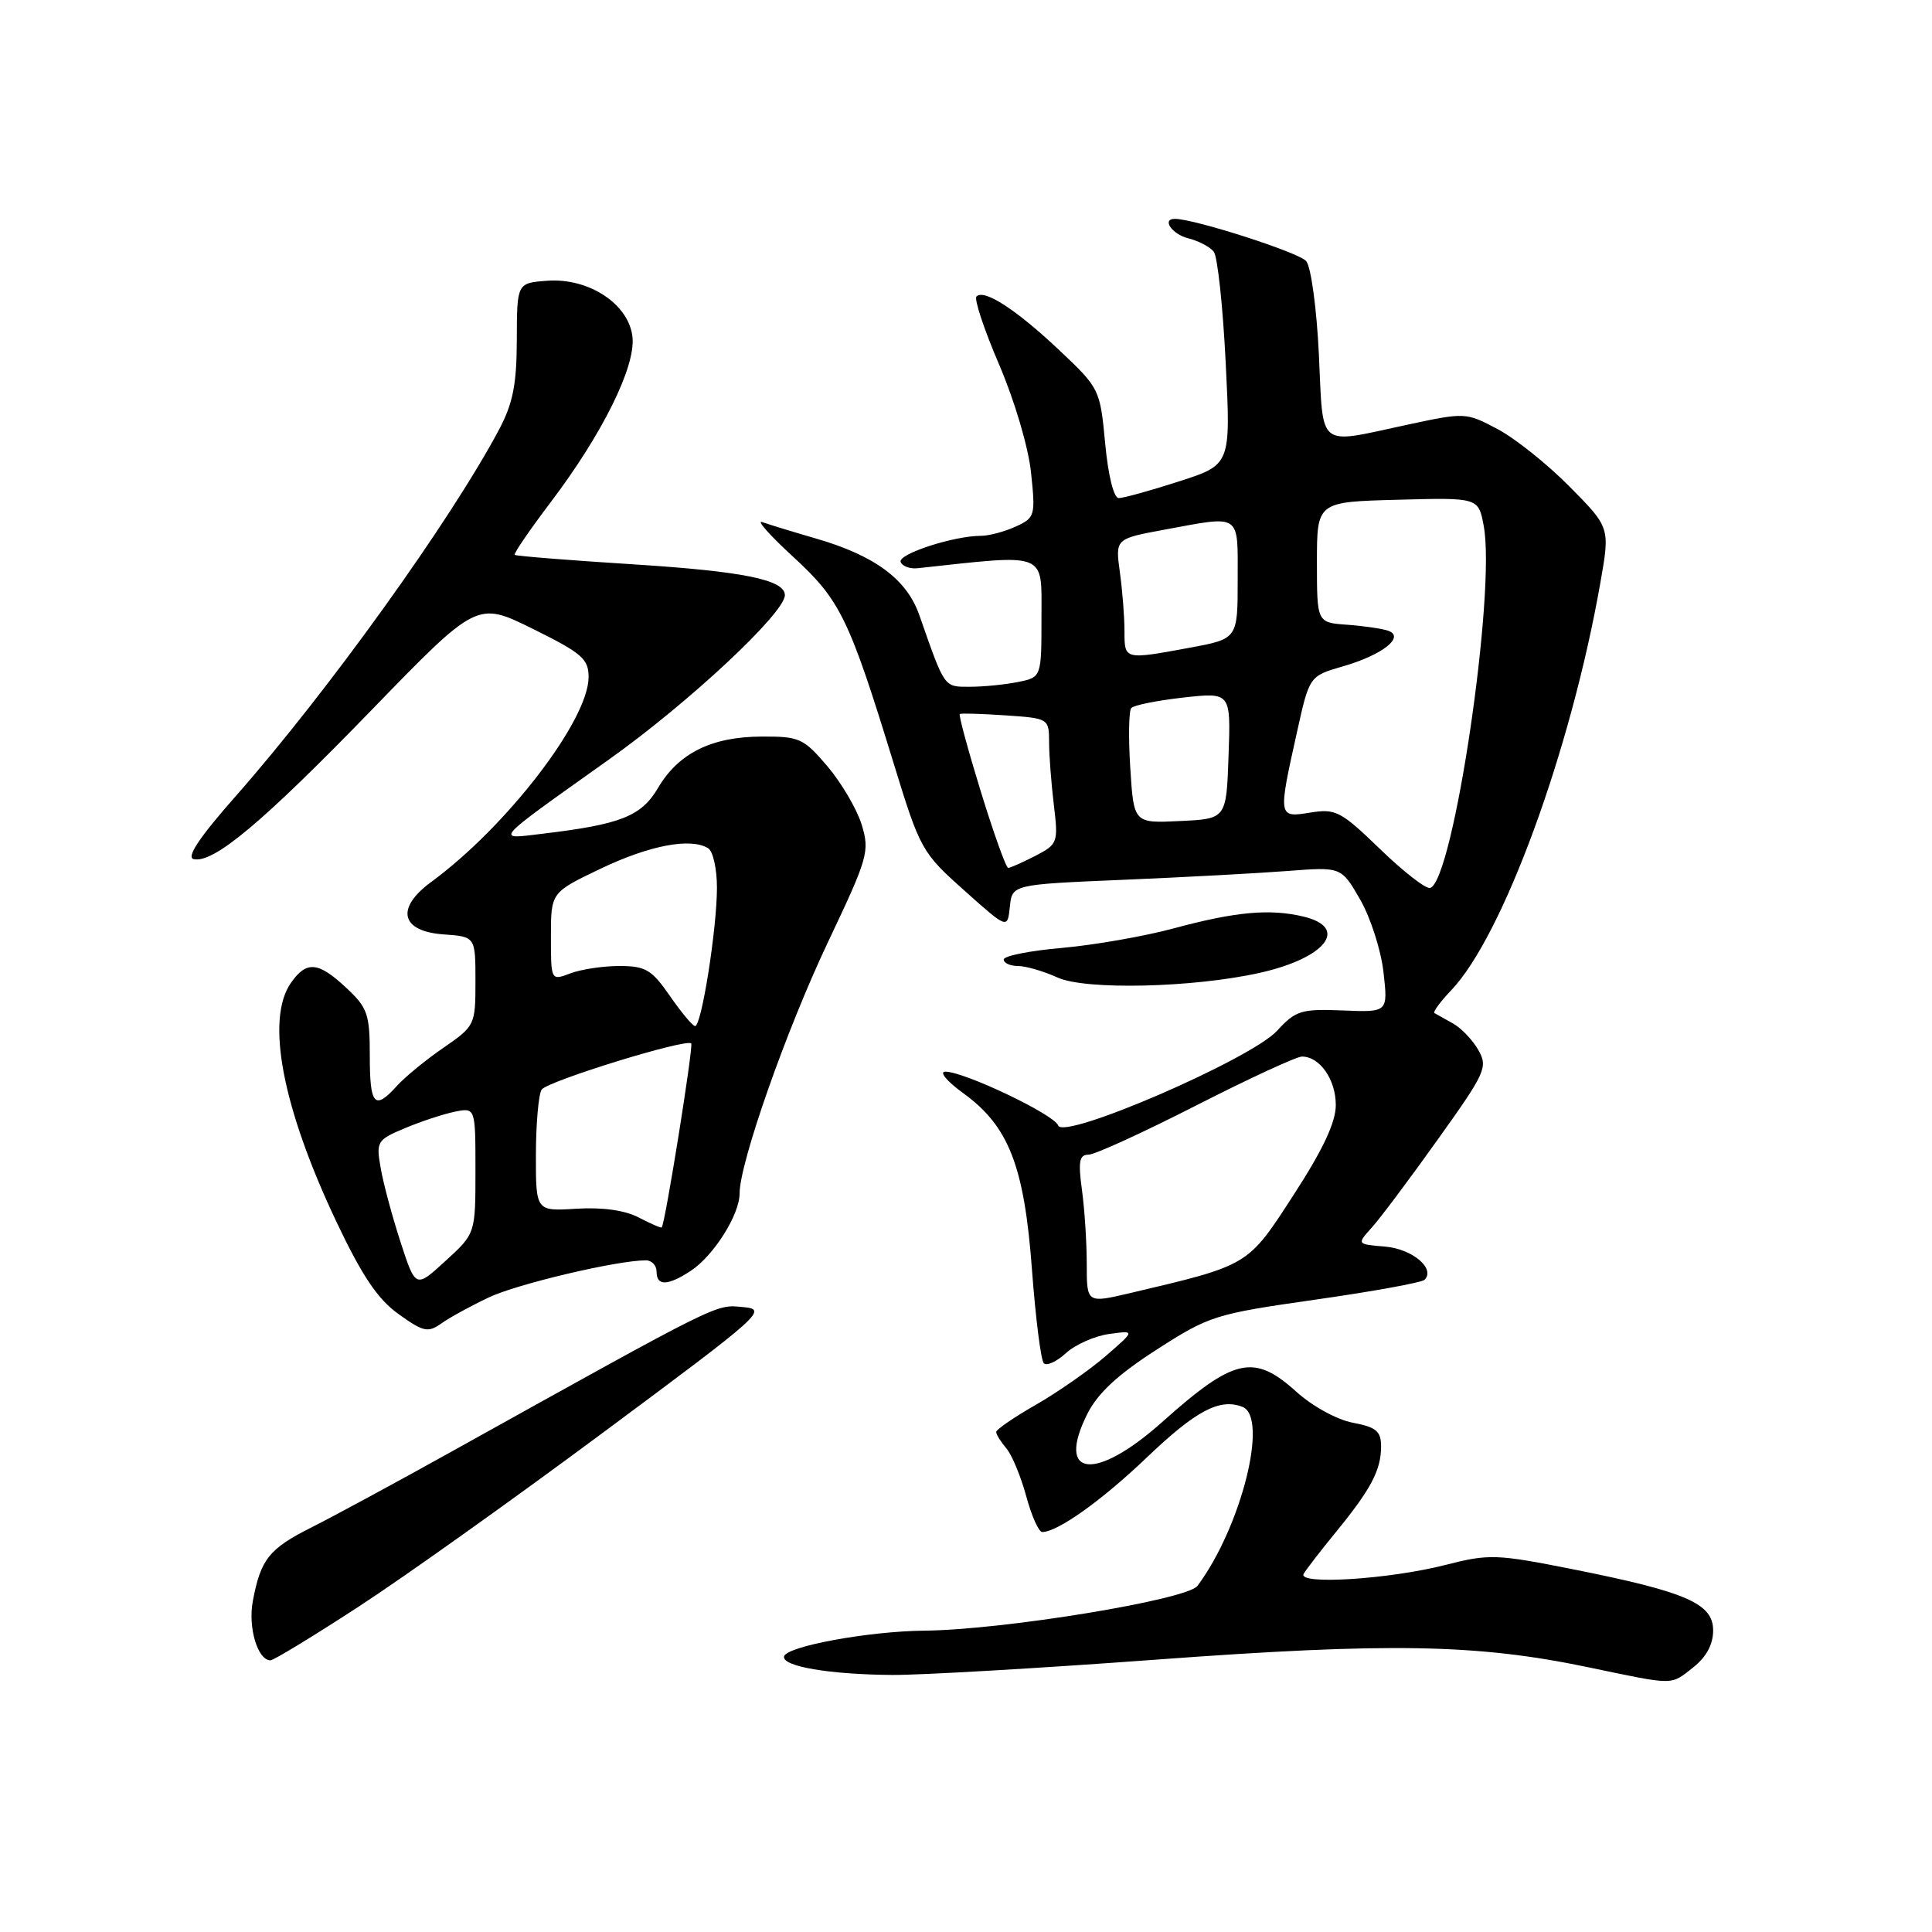 <?xml version="1.0" encoding="UTF-8" standalone="no"?>
<!DOCTYPE svg PUBLIC "-//W3C//DTD SVG 1.1//EN" "http://www.w3.org/Graphics/SVG/1.1/DTD/svg11.dtd" >
<svg xmlns="http://www.w3.org/2000/svg" xmlns:xlink="http://www.w3.org/1999/xlink" version="1.1" viewBox="0 0 256 256">
 <g >
 <path fill="currentColor"
d=" M 224.37 220.93 C 226.10 219.56 227.00 217.89 227.00 216.04 C 227.00 212.47 223.45 210.93 208.39 207.93 C 198.27 205.92 197.30 205.89 191.58 207.35 C 184.09 209.27 171.88 210.04 172.74 208.54 C 173.07 207.97 175.00 205.47 177.02 203.00 C 181.64 197.36 183.00 194.79 183.00 191.68 C 183.00 189.64 182.37 189.11 179.27 188.52 C 177.17 188.13 173.90 186.34 171.77 184.41 C 166.14 179.33 163.53 179.91 153.99 188.43 C 145.13 196.34 139.87 195.77 144.07 187.36 C 145.45 184.61 148.10 182.15 153.25 178.84 C 160.25 174.34 160.98 174.11 174.29 172.21 C 181.88 171.13 188.38 169.95 188.76 169.58 C 190.24 168.10 187.14 165.49 183.54 165.18 C 179.78 164.87 179.78 164.87 181.75 162.68 C 182.84 161.48 186.77 156.24 190.49 151.02 C 196.87 142.10 197.18 141.41 195.88 139.12 C 195.12 137.79 193.60 136.20 192.50 135.60 C 191.40 134.99 190.31 134.38 190.07 134.24 C 189.84 134.10 190.83 132.75 192.27 131.24 C 199.14 124.06 208.15 99.45 212.06 77.20 C 213.34 69.90 213.34 69.90 208.00 64.50 C 205.07 61.53 200.77 58.09 198.44 56.86 C 194.24 54.63 194.16 54.63 186.33 56.31 C 174.42 58.87 175.36 59.62 174.76 47.00 C 174.47 40.91 173.72 35.37 173.08 34.60 C 172.14 33.46 158.26 29.00 155.68 29.00 C 153.89 29.00 155.29 31.04 157.46 31.58 C 158.81 31.92 160.33 32.71 160.83 33.35 C 161.33 33.98 162.04 40.59 162.41 48.04 C 163.09 61.58 163.09 61.58 156.22 63.79 C 152.45 65.01 148.85 66.00 148.24 66.00 C 147.58 66.00 146.84 63.02 146.44 58.75 C 145.77 51.58 145.70 51.44 140.38 46.42 C 134.68 41.04 130.41 38.26 129.39 39.28 C 129.05 39.62 130.40 43.68 132.39 48.31 C 134.44 53.09 136.27 59.27 136.62 62.64 C 137.22 68.35 137.14 68.61 134.57 69.78 C 133.11 70.45 131.03 71.00 129.97 71.00 C 126.38 71.00 118.97 73.41 119.34 74.46 C 119.55 75.03 120.57 75.41 121.61 75.29 C 138.93 73.41 138.00 73.04 138.00 81.74 C 138.00 89.75 138.00 89.75 134.88 90.37 C 133.16 90.72 130.29 91.00 128.50 91.00 C 125.05 91.00 125.23 91.26 121.82 81.52 C 120.16 76.75 115.90 73.60 108.06 71.34 C 105.00 70.45 101.83 69.48 101.00 69.18 C 100.17 68.88 102.03 70.96 105.13 73.81 C 111.34 79.52 112.51 81.91 118.42 101.17 C 121.92 112.56 122.15 112.98 127.76 117.98 C 133.50 123.11 133.50 123.11 133.81 120.16 C 134.11 117.20 134.11 117.20 148.81 116.58 C 156.89 116.24 166.70 115.71 170.61 115.41 C 177.73 114.86 177.73 114.86 180.22 119.18 C 181.59 121.55 182.99 125.89 183.32 128.82 C 183.92 134.14 183.92 134.14 177.92 133.89 C 172.41 133.67 171.69 133.89 169.21 136.59 C 165.72 140.37 140.87 151.12 140.21 149.13 C 139.73 147.70 127.78 142.00 125.26 142.00 C 124.40 142.00 125.47 143.28 127.63 144.85 C 133.67 149.22 135.72 154.49 136.74 168.22 C 137.22 174.67 137.93 180.26 138.31 180.64 C 138.69 181.03 140.02 180.42 141.25 179.29 C 142.49 178.16 145.06 177.02 146.97 176.76 C 150.44 176.28 150.44 176.28 146.48 179.71 C 144.30 181.59 140.15 184.48 137.26 186.14 C 134.37 187.79 132.00 189.42 132.00 189.74 C 132.00 190.07 132.61 191.05 133.35 191.92 C 134.09 192.79 135.27 195.64 135.98 198.25 C 136.68 200.86 137.64 203.00 138.10 203.00 C 140.14 203.00 146.00 198.82 151.97 193.11 C 158.47 186.91 161.60 185.25 164.62 186.41 C 168.14 187.76 164.48 202.34 158.67 210.14 C 157.29 211.98 132.96 215.97 122.50 216.07 C 115.07 216.14 104.12 218.16 103.89 219.50 C 103.65 220.81 109.85 221.87 118.20 221.94 C 121.88 221.97 137.63 221.06 153.20 219.91 C 184.10 217.63 195.69 217.83 210.50 220.93 C 222.05 223.34 221.30 223.34 224.37 220.93 Z  M 47.49 212.91 C 53.48 209.02 68.17 198.55 80.13 189.66 C 101.19 174.02 101.78 173.49 98.40 173.19 C 94.76 172.86 95.83 172.33 59.50 192.53 C 52.35 196.51 44.15 200.94 41.29 202.38 C 35.65 205.21 34.54 206.60 33.50 212.16 C 32.84 215.64 34.14 220.00 35.84 220.00 C 36.26 220.00 41.50 216.81 47.49 212.91 Z  M 64.76 171.92 C 68.52 170.13 81.79 167.00 85.59 167.00 C 86.36 167.00 87.00 167.68 87.00 168.50 C 87.00 170.43 88.46 170.40 91.52 168.40 C 94.56 166.40 98.00 160.96 98.00 158.14 C 98.00 154.08 104.21 136.41 109.75 124.75 C 115.03 113.62 115.26 112.81 114.17 109.25 C 113.53 107.19 111.49 103.72 109.64 101.54 C 106.47 97.82 105.93 97.57 100.88 97.60 C 94.28 97.63 89.90 99.80 87.19 104.41 C 84.98 108.15 82.27 109.23 72.00 110.46 C 65.52 111.24 65.05 111.77 80.66 100.66 C 91.28 93.11 104.00 81.22 104.00 78.86 C 104.00 76.83 98.51 75.71 84.11 74.79 C 75.53 74.25 68.37 73.68 68.20 73.52 C 68.04 73.36 70.19 70.21 72.99 66.52 C 79.81 57.50 84.20 48.66 83.81 44.70 C 83.38 40.33 78.06 36.80 72.53 37.20 C 68.50 37.50 68.50 37.50 68.48 45.00 C 68.47 50.89 67.97 53.43 66.16 56.86 C 59.75 68.94 43.47 91.61 31.23 105.50 C 26.41 110.96 24.65 113.61 25.66 113.84 C 28.28 114.43 34.77 109.00 49.16 94.16 C 63.21 79.67 63.21 79.67 70.61 83.33 C 77.13 86.56 78.00 87.31 77.99 89.74 C 77.97 95.44 67.13 109.54 57.13 116.87 C 52.39 120.35 53.10 123.40 58.75 123.81 C 63.00 124.11 63.00 124.11 63.00 130.01 C 63.00 135.82 62.94 135.95 58.75 138.84 C 56.41 140.45 53.64 142.72 52.60 143.88 C 49.63 147.17 49.00 146.47 49.00 139.90 C 49.00 134.37 48.71 133.53 45.89 130.90 C 42.17 127.42 40.62 127.28 38.56 130.22 C 35.17 135.06 37.39 146.72 44.60 161.94 C 48.00 169.10 50.06 172.16 52.82 174.13 C 56.11 176.49 56.71 176.62 58.50 175.35 C 59.60 174.57 62.41 173.03 64.76 171.92 Z  M 166.91 128.91 C 175.66 126.96 178.82 122.93 172.75 121.46 C 168.28 120.38 163.72 120.80 155.50 123.02 C 151.65 124.06 145.01 125.22 140.75 125.60 C 136.49 125.97 133.00 126.66 133.00 127.14 C 133.00 127.61 133.85 128.00 134.89 128.00 C 135.92 128.00 138.28 128.69 140.14 129.53 C 143.82 131.21 158.10 130.88 166.91 128.91 Z  M 144.00 167.49 C 144.00 164.62 143.71 160.19 143.36 157.64 C 142.85 153.90 143.02 153.00 144.23 153.00 C 145.06 153.00 151.46 150.07 158.46 146.50 C 165.46 142.93 171.79 140.00 172.52 140.00 C 174.88 140.00 177.00 143.05 177.00 146.42 C 177.00 148.71 175.31 152.32 171.41 158.33 C 165.29 167.78 165.57 167.61 149.75 171.34 C 144.00 172.69 144.00 172.69 144.00 167.49 Z  M 182.88 112.52 C 177.68 107.49 176.99 107.13 173.63 107.67 C 169.35 108.37 169.34 108.32 171.85 97.04 C 173.50 89.58 173.50 89.58 177.96 88.29 C 183.19 86.78 186.23 84.38 183.93 83.57 C 183.14 83.30 180.70 82.94 178.50 82.78 C 174.50 82.50 174.50 82.50 174.50 74.50 C 174.50 66.50 174.50 66.50 185.20 66.22 C 195.90 65.93 195.90 65.93 196.60 69.68 C 198.25 78.46 192.58 116.74 189.50 117.66 C 188.95 117.82 185.97 115.51 182.88 112.52 Z  M 129.97 104.91 C 128.26 99.35 127.00 94.72 127.18 94.61 C 127.36 94.49 130.09 94.58 133.25 94.79 C 138.95 95.18 139.00 95.21 139.01 98.34 C 139.01 100.08 139.30 103.82 139.64 106.66 C 140.24 111.66 140.16 111.86 137.18 113.41 C 135.48 114.28 133.87 115.00 133.59 115.00 C 133.31 115.00 131.68 110.46 129.97 104.91 Z  M 149.77 101.79 C 149.51 97.78 149.57 94.19 149.90 93.82 C 150.23 93.44 153.33 92.82 156.79 92.43 C 163.09 91.73 163.09 91.73 162.79 100.12 C 162.50 108.50 162.50 108.50 156.37 108.79 C 150.23 109.09 150.23 109.09 149.77 101.79 Z  M 149.00 83.64 C 149.00 81.79 148.73 78.28 148.39 75.83 C 147.78 71.39 147.78 71.39 154.26 70.19 C 164.57 68.29 164.00 67.90 164.00 76.83 C 164.00 84.65 164.00 84.65 157.63 85.83 C 148.96 87.43 149.00 87.44 149.00 83.64 Z  M 53.08 164.60 C 51.99 161.25 50.80 156.84 50.45 154.81 C 49.82 151.25 49.95 151.05 53.65 149.49 C 55.77 148.60 58.74 147.62 60.25 147.31 C 63.00 146.75 63.00 146.75 63.00 155.10 C 63.00 163.46 63.00 163.46 59.03 167.08 C 55.07 170.71 55.07 170.71 53.08 164.60 Z  M 84.65 161.33 C 82.82 160.37 79.85 159.95 76.39 160.16 C 71.00 160.50 71.00 160.50 71.01 153.00 C 71.02 148.88 71.36 145.00 71.77 144.38 C 72.50 143.27 90.91 137.58 91.59 138.26 C 91.91 138.58 88.13 162.21 87.68 162.64 C 87.58 162.74 86.22 162.15 84.65 161.33 Z  M 88.76 131.96 C 86.35 128.48 85.54 128.00 82.07 128.00 C 79.91 128.00 76.98 128.44 75.57 128.98 C 73.00 129.95 73.00 129.95 73.00 124.10 C 73.00 118.25 73.00 118.25 79.62 115.09 C 86.09 112.00 91.53 110.97 93.84 112.40 C 94.48 112.80 95.00 115.14 95.00 117.62 C 95.00 123.03 92.95 136.02 92.10 135.96 C 91.77 135.94 90.27 134.14 88.76 131.96 Z "/>
</g>
</svg>